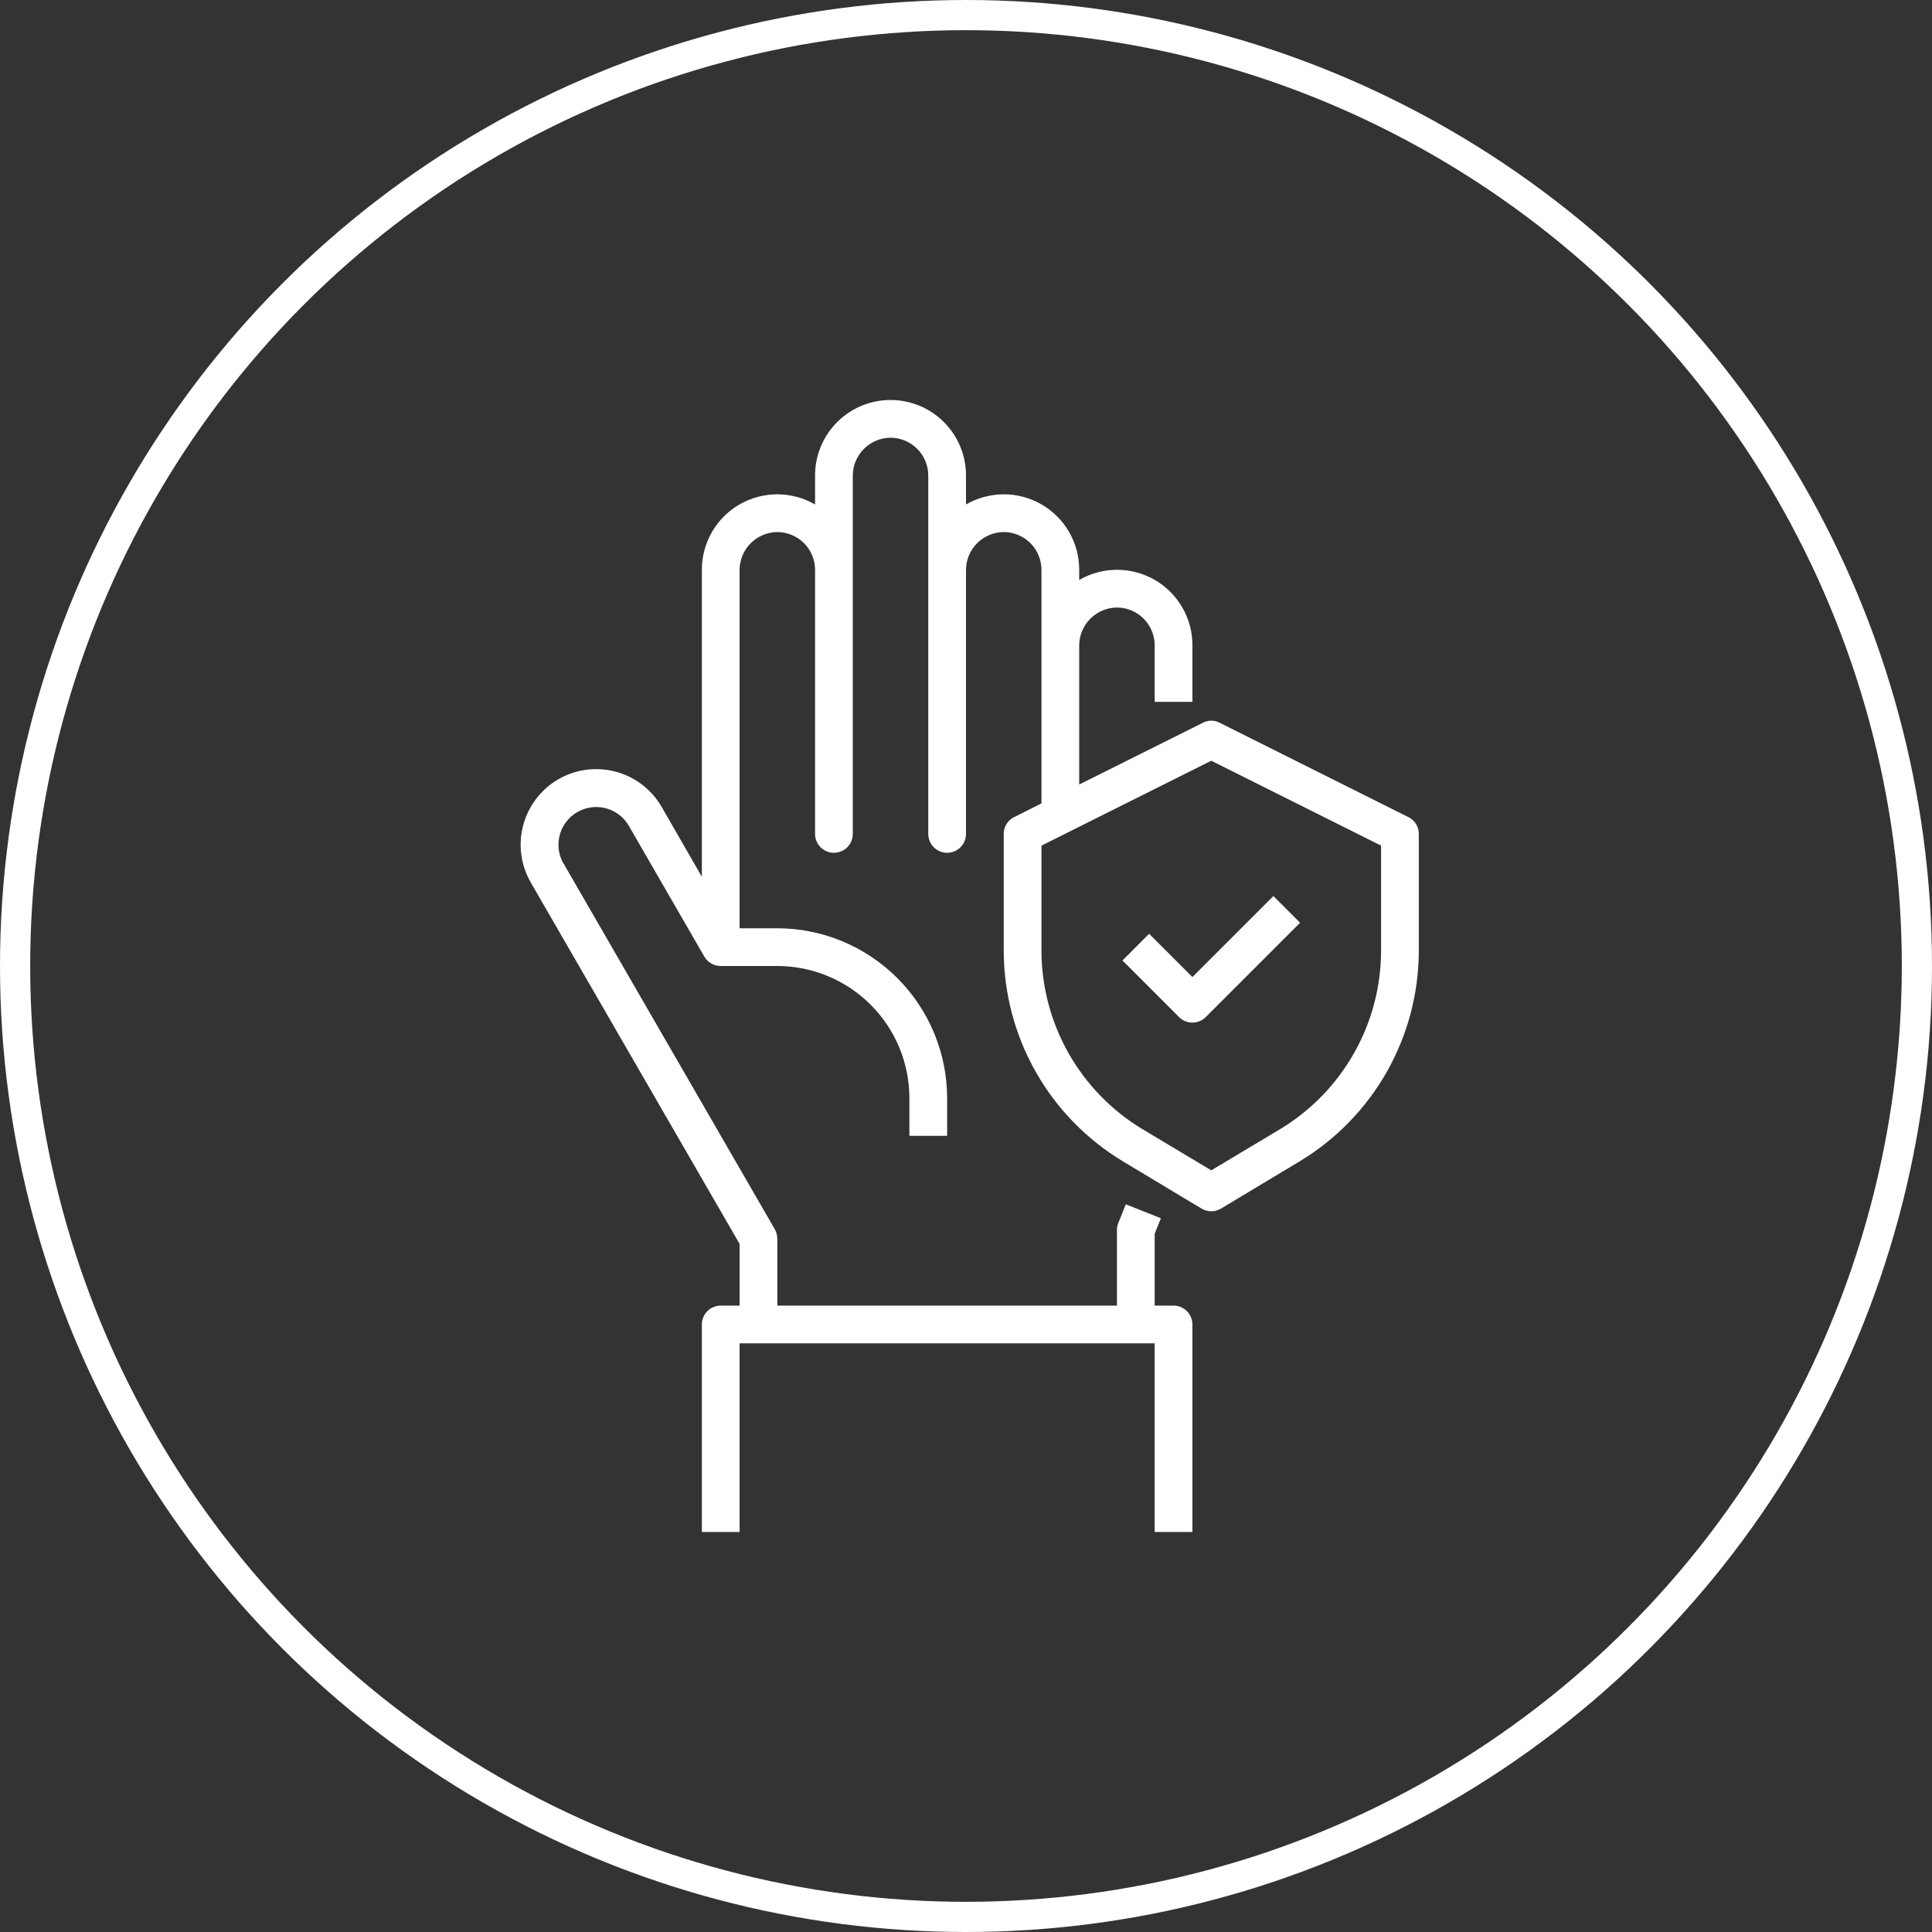 <svg width="64" height="64" viewBox="0 0 64 64" fill="none" xmlns="http://www.w3.org/2000/svg">
<rect x="0" y="0" width="64" height="64" fill="#333333" stroke="none"/>
<circle cx="32" cy="32" r="31.5" stroke="white"/>
<path d="M46.656 27.069L40.406 23.944C40.32 23.898 40.223 23.873 40.125 23.873C40.027 23.873 39.93 23.898 39.844 23.944L35.75 25.988V21.375C35.752 21.044 35.885 20.728 36.119 20.494C36.353 20.26 36.669 20.128 37 20.125C37.331 20.126 37.649 20.258 37.883 20.492C38.117 20.726 38.249 21.044 38.25 21.375V23.25H39.5V21.375C39.501 20.936 39.386 20.504 39.166 20.124C38.947 19.744 38.631 19.428 38.251 19.209C37.87 18.989 37.439 18.874 37 18.875C36.561 18.875 36.13 18.992 35.75 19.212V18.875C35.751 18.436 35.636 18.004 35.416 17.624C35.197 17.244 34.881 16.928 34.501 16.709C34.12 16.489 33.689 16.374 33.25 16.375C32.811 16.375 32.38 16.492 32 16.712V15.75C32 15.087 31.737 14.451 31.268 13.982C30.799 13.513 30.163 13.25 29.5 13.25C28.837 13.25 28.201 13.513 27.732 13.982C27.263 14.451 27 15.087 27 15.75V16.712C26.62 16.492 26.189 16.376 25.75 16.375C25.311 16.375 24.88 16.49 24.5 16.709C24.119 16.928 23.803 17.244 23.584 17.624C23.365 18.005 23.25 18.436 23.25 18.875V29.044L21.919 26.731C21.587 26.156 21.041 25.736 20.4 25.564C19.759 25.392 19.075 25.481 18.5 25.812C17.925 26.144 17.505 26.691 17.333 27.332C17.16 27.973 17.25 28.656 17.581 29.231L24.5 41.206V43.25H23.875C23.709 43.25 23.55 43.316 23.433 43.433C23.316 43.55 23.25 43.709 23.25 43.875V50.75H24.5V44.5H38.25V50.75H39.5V43.875C39.5 43.709 39.434 43.55 39.317 43.433C39.2 43.316 39.041 43.25 38.875 43.25H38.25V40.869L38.456 40.356L37.294 39.894L37.044 40.519C37.014 40.592 36.999 40.671 37 40.75V43.25H25.75V41.038C25.749 40.928 25.721 40.821 25.669 40.725L18.669 28.606C18.558 28.419 18.5 28.205 18.5 27.988C18.499 27.712 18.589 27.444 18.756 27.225C18.923 27.006 19.158 26.849 19.423 26.777C19.689 26.705 19.971 26.723 20.226 26.828C20.48 26.932 20.693 27.118 20.831 27.356L23.331 31.688C23.386 31.783 23.466 31.862 23.561 31.917C23.657 31.972 23.765 32 23.875 32H25.75C26.91 32.001 28.022 32.463 28.842 33.283C29.662 34.103 30.124 35.215 30.125 36.375V37.625H31.375V36.375C31.373 34.884 30.779 33.455 29.725 32.4C28.671 31.346 27.241 30.752 25.75 30.75H24.5V18.875C24.502 18.544 24.635 18.228 24.869 17.994C25.103 17.76 25.419 17.628 25.75 17.625C26.081 17.626 26.399 17.758 26.633 17.992C26.867 18.226 26.999 18.544 27 18.875V27.625C27 27.791 27.066 27.95 27.183 28.067C27.3 28.184 27.459 28.25 27.625 28.25C27.791 28.25 27.95 28.184 28.067 28.067C28.184 27.95 28.25 27.791 28.25 27.625V15.75C28.252 15.419 28.385 15.103 28.619 14.869C28.853 14.635 29.169 14.502 29.5 14.5C29.831 14.501 30.149 14.633 30.383 14.867C30.617 15.101 30.749 15.419 30.75 15.75V27.625C30.75 27.791 30.816 27.95 30.933 28.067C31.05 28.184 31.209 28.25 31.375 28.25C31.541 28.25 31.7 28.184 31.817 28.067C31.934 27.95 32 27.791 32 27.625V18.875C32.002 18.544 32.135 18.228 32.369 17.994C32.603 17.76 32.919 17.628 33.25 17.625C33.581 17.626 33.899 17.758 34.133 17.992C34.367 18.226 34.499 18.544 34.5 18.875V26.613L33.594 27.069C33.49 27.119 33.402 27.198 33.341 27.297C33.28 27.395 33.249 27.509 33.25 27.625V31.506C33.254 32.908 33.619 34.285 34.309 35.504C35 36.724 35.994 37.745 37.194 38.469L39.806 40.038C39.903 40.095 40.013 40.125 40.125 40.125C40.237 40.125 40.347 40.095 40.444 40.038L43.056 38.469C44.256 37.745 45.25 36.724 45.941 35.504C46.631 34.285 46.996 32.908 47 31.506V27.625C47.001 27.509 46.97 27.395 46.909 27.297C46.848 27.198 46.76 27.119 46.656 27.069ZM45.75 31.506C45.746 32.692 45.437 33.858 44.852 34.89C44.267 35.922 43.428 36.786 42.413 37.4L40.125 38.769L37.837 37.4C36.822 36.786 35.983 35.922 35.398 34.89C34.813 33.858 34.504 32.692 34.5 31.506V28.012L40.125 25.2L45.75 28.012V31.506Z" fill="white"/>
<path d="M38.067 30.933L37.183 31.817L39.058 33.692C39.175 33.809 39.334 33.875 39.5 33.875C39.666 33.875 39.825 33.809 39.942 33.692L43.067 30.567L42.183 29.683L39.5 32.366L38.067 30.933Z" fill="white"/>
</svg>

